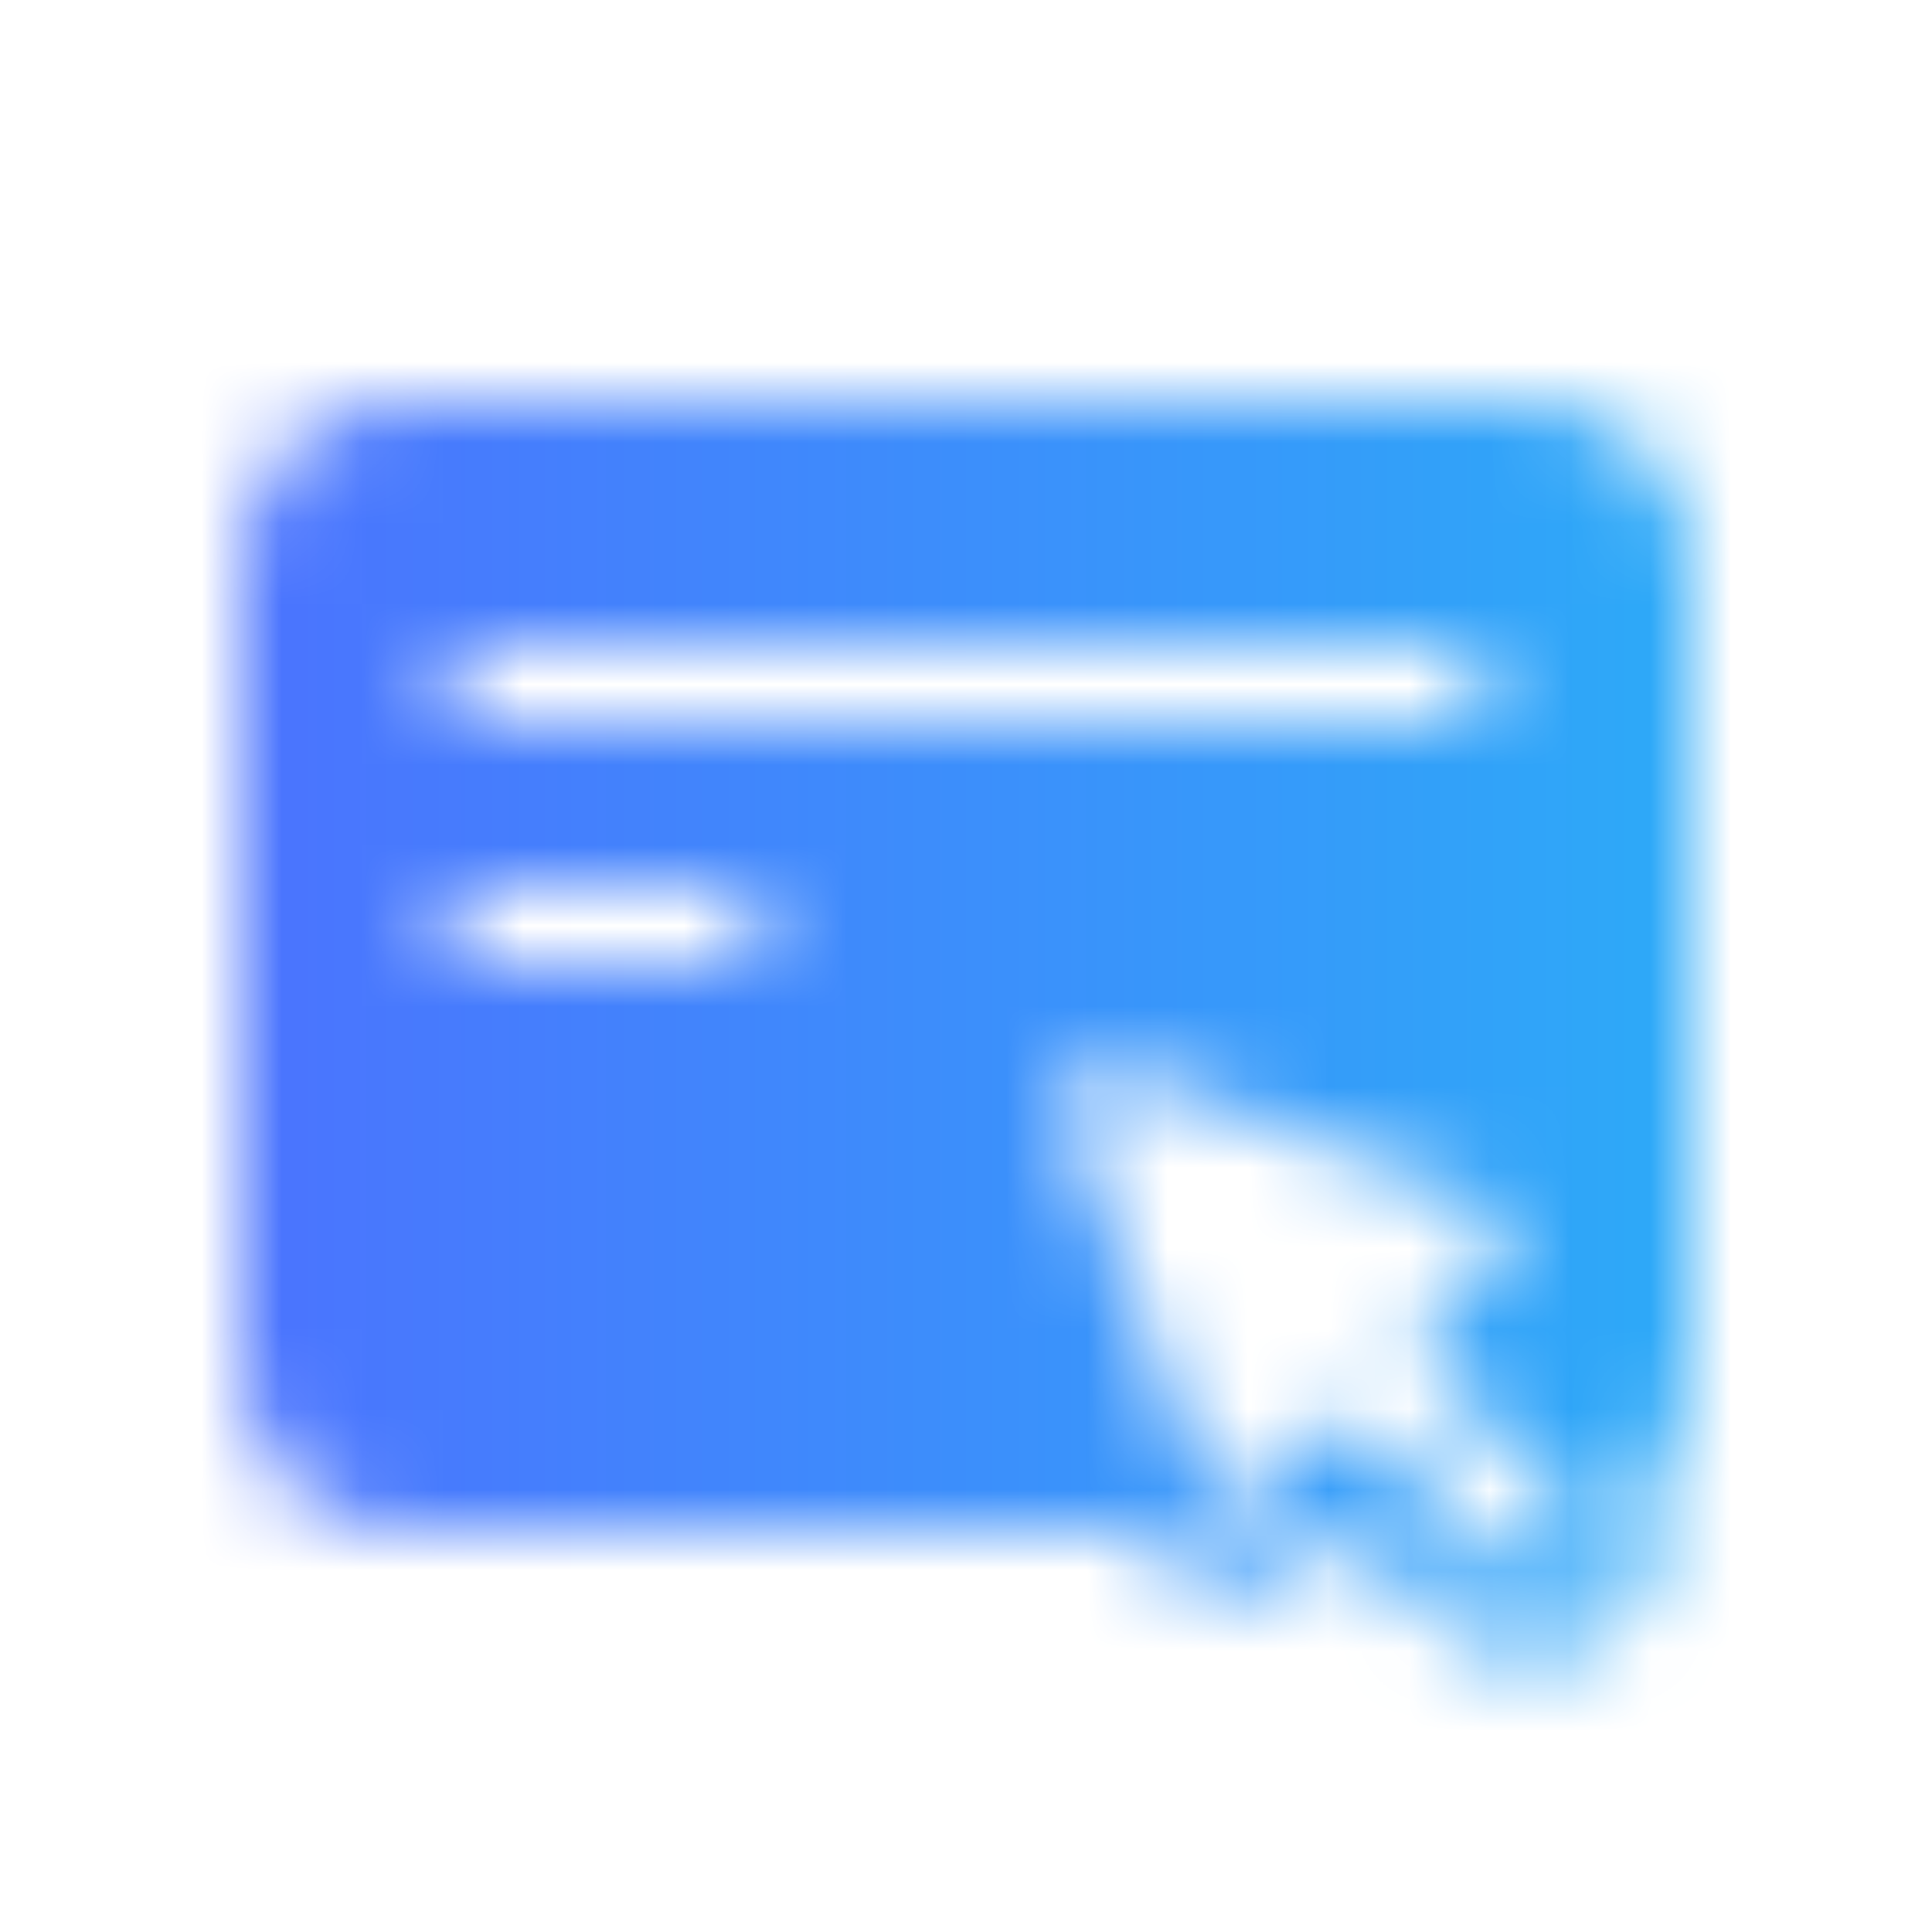 <?xml version="1.0" encoding="UTF-8"?>
<svg width="24px" height="24px" viewBox="0 0 24 24" version="1.1" xmlns="http://www.w3.org/2000/svg" xmlns:xlink="http://www.w3.org/1999/xlink">
    <title>6D051F11-5056-45D3-9A43-3B8AA881D80C</title>
    <defs>
        <path d="M16,0 C17.105,0 18,0.895 18,2 L18,12 C18,12.534 17.791,13.019 17.45,13.378 C17.636,13.787 17.628,14.267 17.415,14.686 L17.34,14.817 L17.251,14.944 L17.146,15.061 L17.061,15.146 C16.56,15.647 15.786,15.724 15.183,15.34 L15.056,15.251 L14.939,15.146 L13.793,14 L13.705,14 L13.452,14.255 C12.939,14.768 12.148,14.832 11.566,14.448 L11.444,14.358 L11.33,14.255 C11.253,14.178 11.185,14.093 11.126,14.001 L2,14 C0.895,14 0,13.105 0,12 L0,2 C0,0.895 0.895,0 2,0 L16,0 Z M10.533,8.241 C10.303,8.327 10.174,8.564 10.217,8.797 L10.241,8.884 L11.923,13.37 C11.948,13.437 11.987,13.498 12.037,13.548 C12.211,13.722 12.48,13.741 12.675,13.606 L12.745,13.548 L13.75,12.543 L15.624,14.418 L15.694,14.481 C15.867,14.616 16.105,14.62 16.282,14.499 L16.354,14.439 L16.418,14.376 L16.481,14.306 C16.616,14.133 16.62,13.895 16.499,13.718 L16.439,13.646 L14.543,11.75 L15.548,10.745 C15.599,10.694 15.638,10.633 15.663,10.567 C15.749,10.337 15.655,10.084 15.452,9.962 L15.37,9.923 L10.884,8.241 C10.771,8.198 10.646,8.198 10.533,8.241 Z M6,6 L3,6 L2.91,6.008 C2.677,6.05 2.5,6.255 2.5,6.5 C2.5,6.745 2.677,6.95 2.91,6.992 L3,7 L6,7 L6.09,6.992 C6.323,6.95 6.5,6.745 6.5,6.5 C6.5,6.255 6.323,6.05 6.09,6.008 L6,6 Z M15,3 L3,3 L2.91,3.008 C2.677,3.05 2.5,3.255 2.5,3.5 C2.5,3.745 2.677,3.95 2.91,3.992 L3,4 L15,4 L15.09,3.992 C15.323,3.95 15.5,3.745 15.5,3.5 C15.5,3.255 15.323,3.05 15.09,3.008 L15,3 Z" id="path-1"></path>
        <linearGradient x1="99.351%" y1="50.649%" x2="0.649%" y2="50.649%" id="linearGradient-3">
            <stop stop-color="#28B3F7" offset="0%"></stop>
            <stop stop-color="#506AFF" offset="100%"></stop>
        </linearGradient>
    </defs>
    <g id="Page-1" stroke="none" stroke-width="1" fill="none" fill-rule="evenodd">
        <g id="Branding---Open-Menus-1440px" transform="translate(-28, -153)">
            <g id="Web/Organisms/Menu" transform="translate(0, 60)">
                <g id="Group" transform="translate(18, 30)">
                    <g id="Web/Molecules/Menu/Buttons/Active" transform="translate(0, 50)">
                        <g id="Icons/24px/Page-Filled" transform="translate(10, 13)">
                            <g id="Page" transform="translate(3, 5)">
                                <mask id="mask-2" fill="white">
                                    <use xlink:href="#path-1"></use>
                                </mask>
                                <g fill-rule="nonzero"></g>
                                <g id="colors/primary/Deep-ocean" mask="url(#mask-2)" fill="url(#linearGradient-3)">
                                    <g transform="translate(-3, -5)" id="color">
                                        <rect x="0" y="0" width="24" height="24"></rect>
                                    </g>
                                </g>
                            </g>
                        </g>
                    </g>
                </g>
            </g>
        </g>
    </g>
</svg>